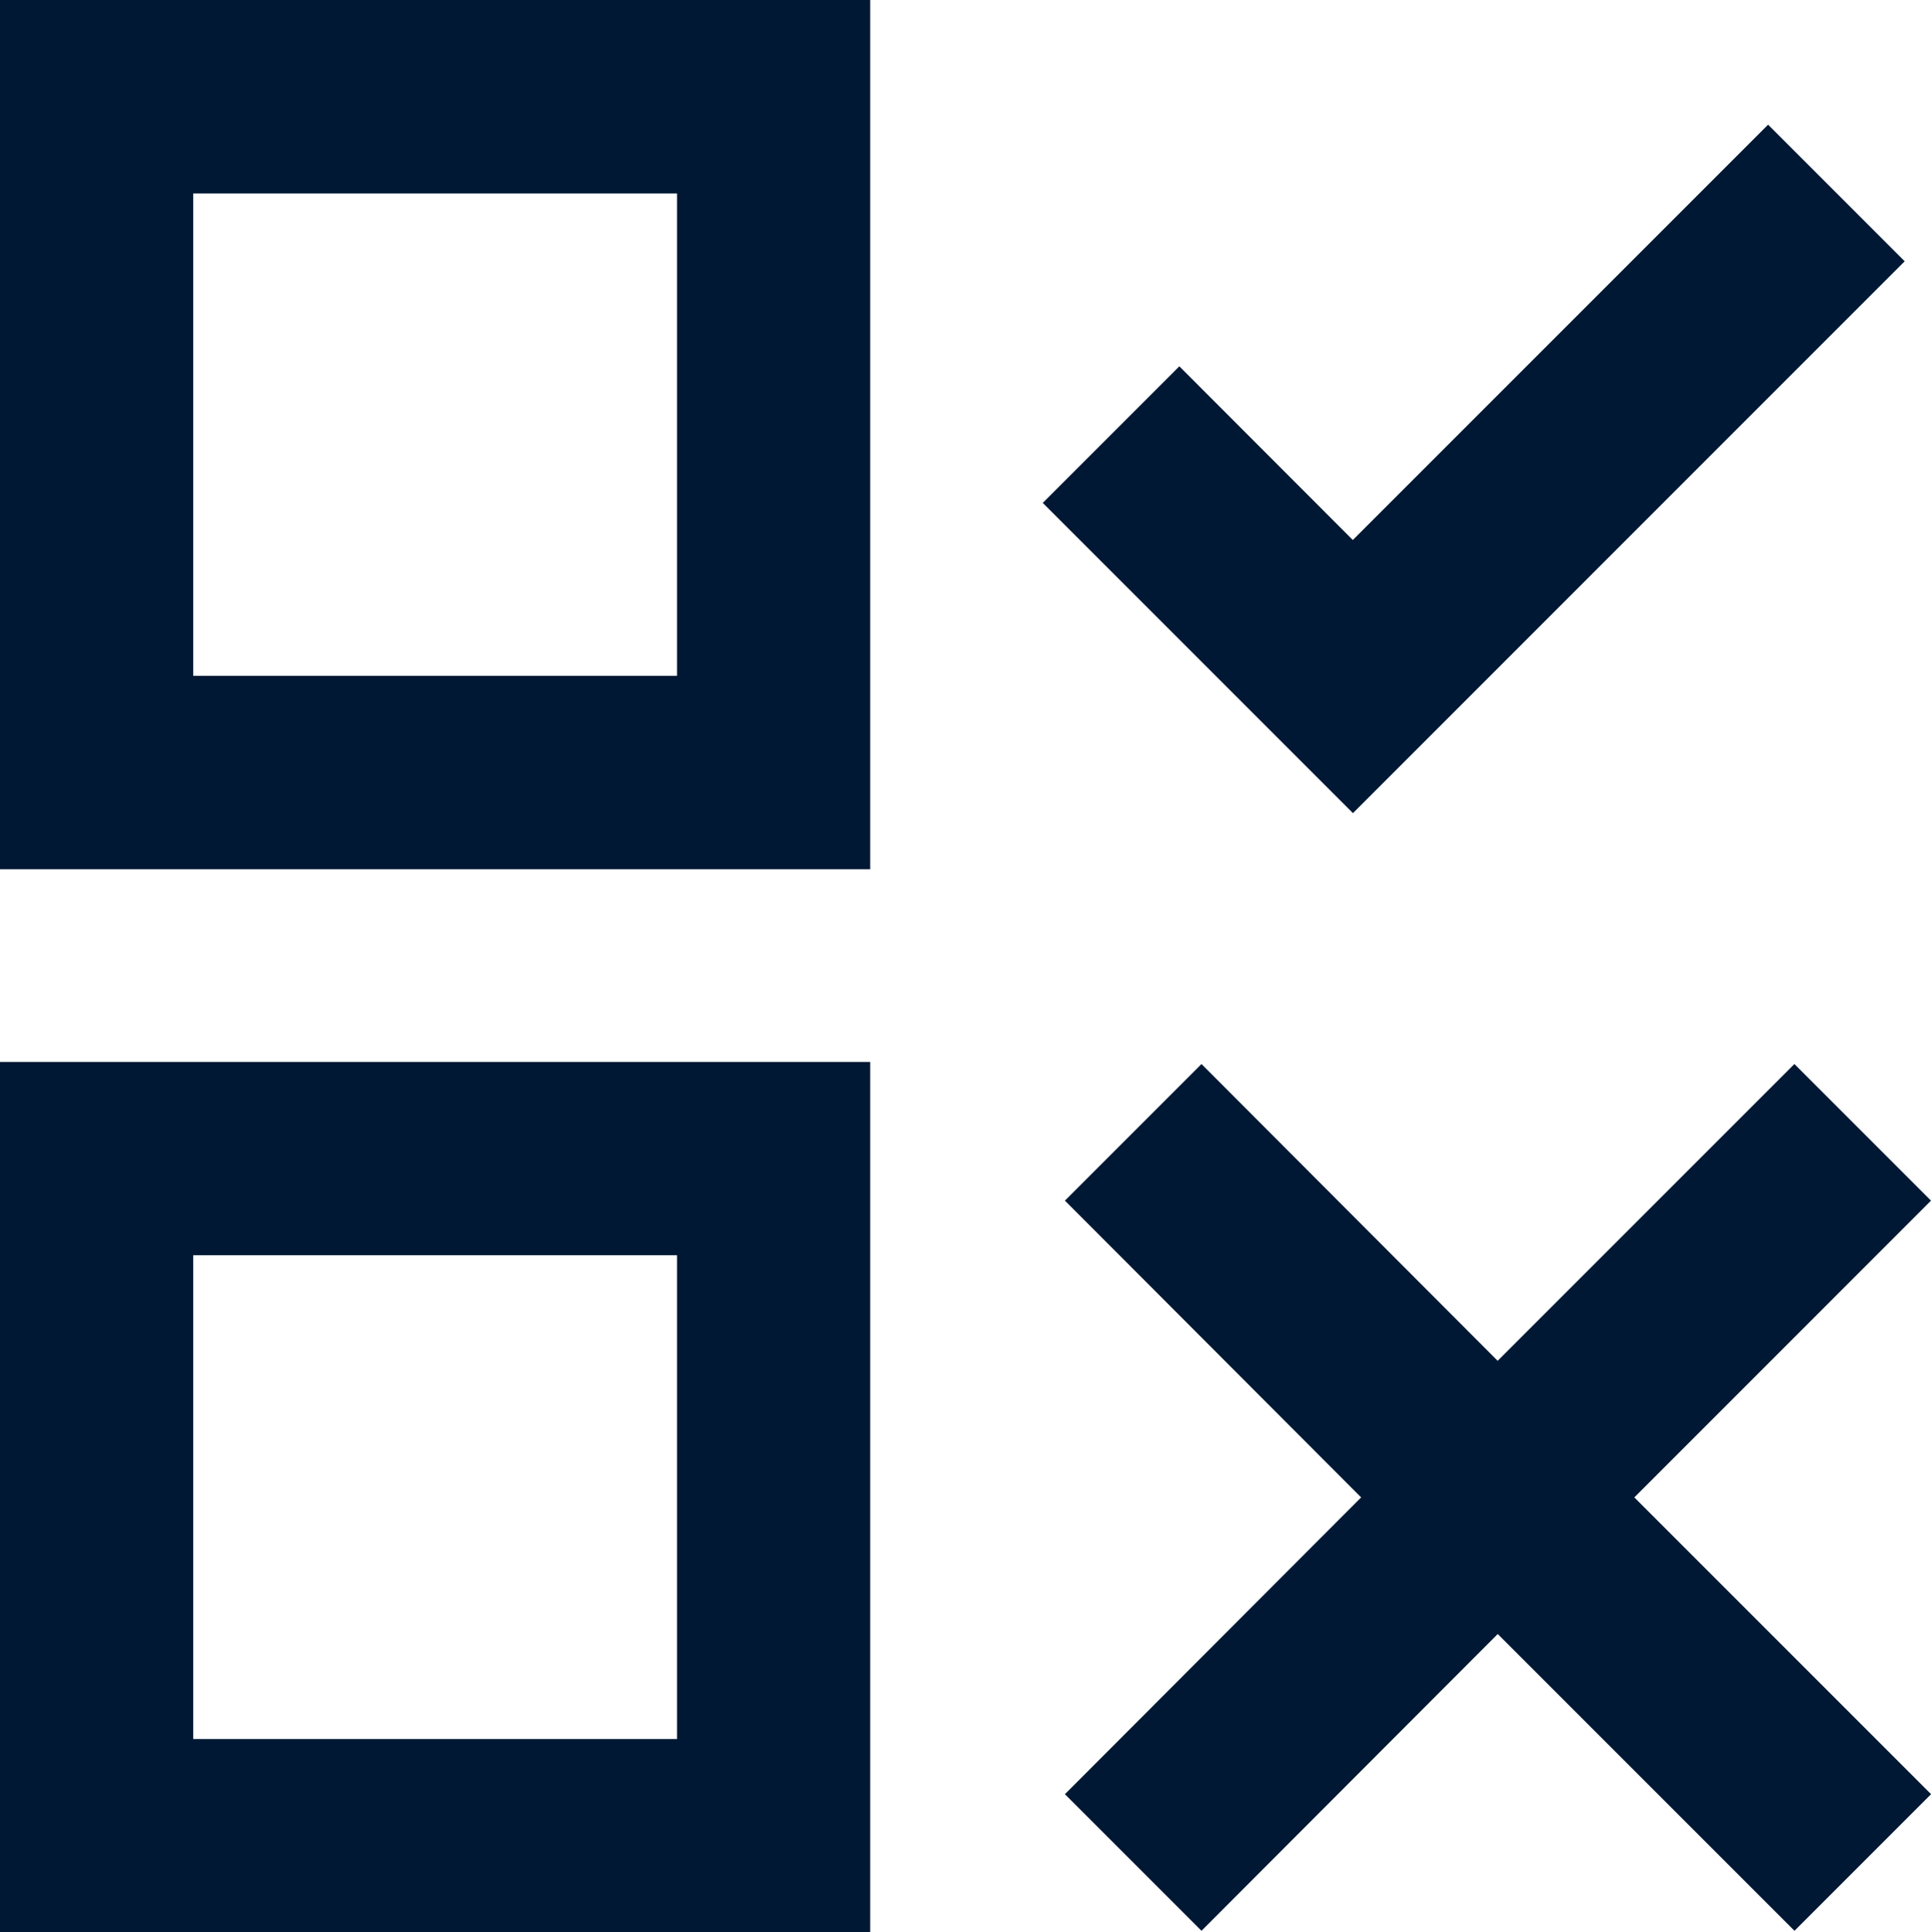 <svg xmlns="http://www.w3.org/2000/svg" width="26.862" height="26.876" viewBox="0 0 26.862 26.876"><defs><style>.a{fill:#001833;}</style></defs><path class="a" d="M68.6,286.705H80.705V274.6H68.6Zm2.688-9.417h6.73v6.73h-6.73Z" transform="translate(-68.6 -259.829)"/><path class="a" d="M68.6,80.591H80.705V68.5H68.6Zm2.688-9.4h6.73V77.9h-6.73Z" transform="translate(-68.6 -68.5)"/><path class="a" d="M287.348,276.9l-1.9-1.9-4.128,4.128L277.2,275l-1.9,1.9,4.121,4.128-4.121,4.128,1.9,1.9,4.121-4.128,4.128,4.128,1.9-1.9-4.128-4.128Z" transform="translate(-260.486 -260.2)"/><path class="a" d="M282.99,94.6l-1.9-1.9-5.777,5.777L272.9,96.061l-1.9,1.9,4.315,4.315Z" transform="translate(-256.494 -90.966)"/></svg>